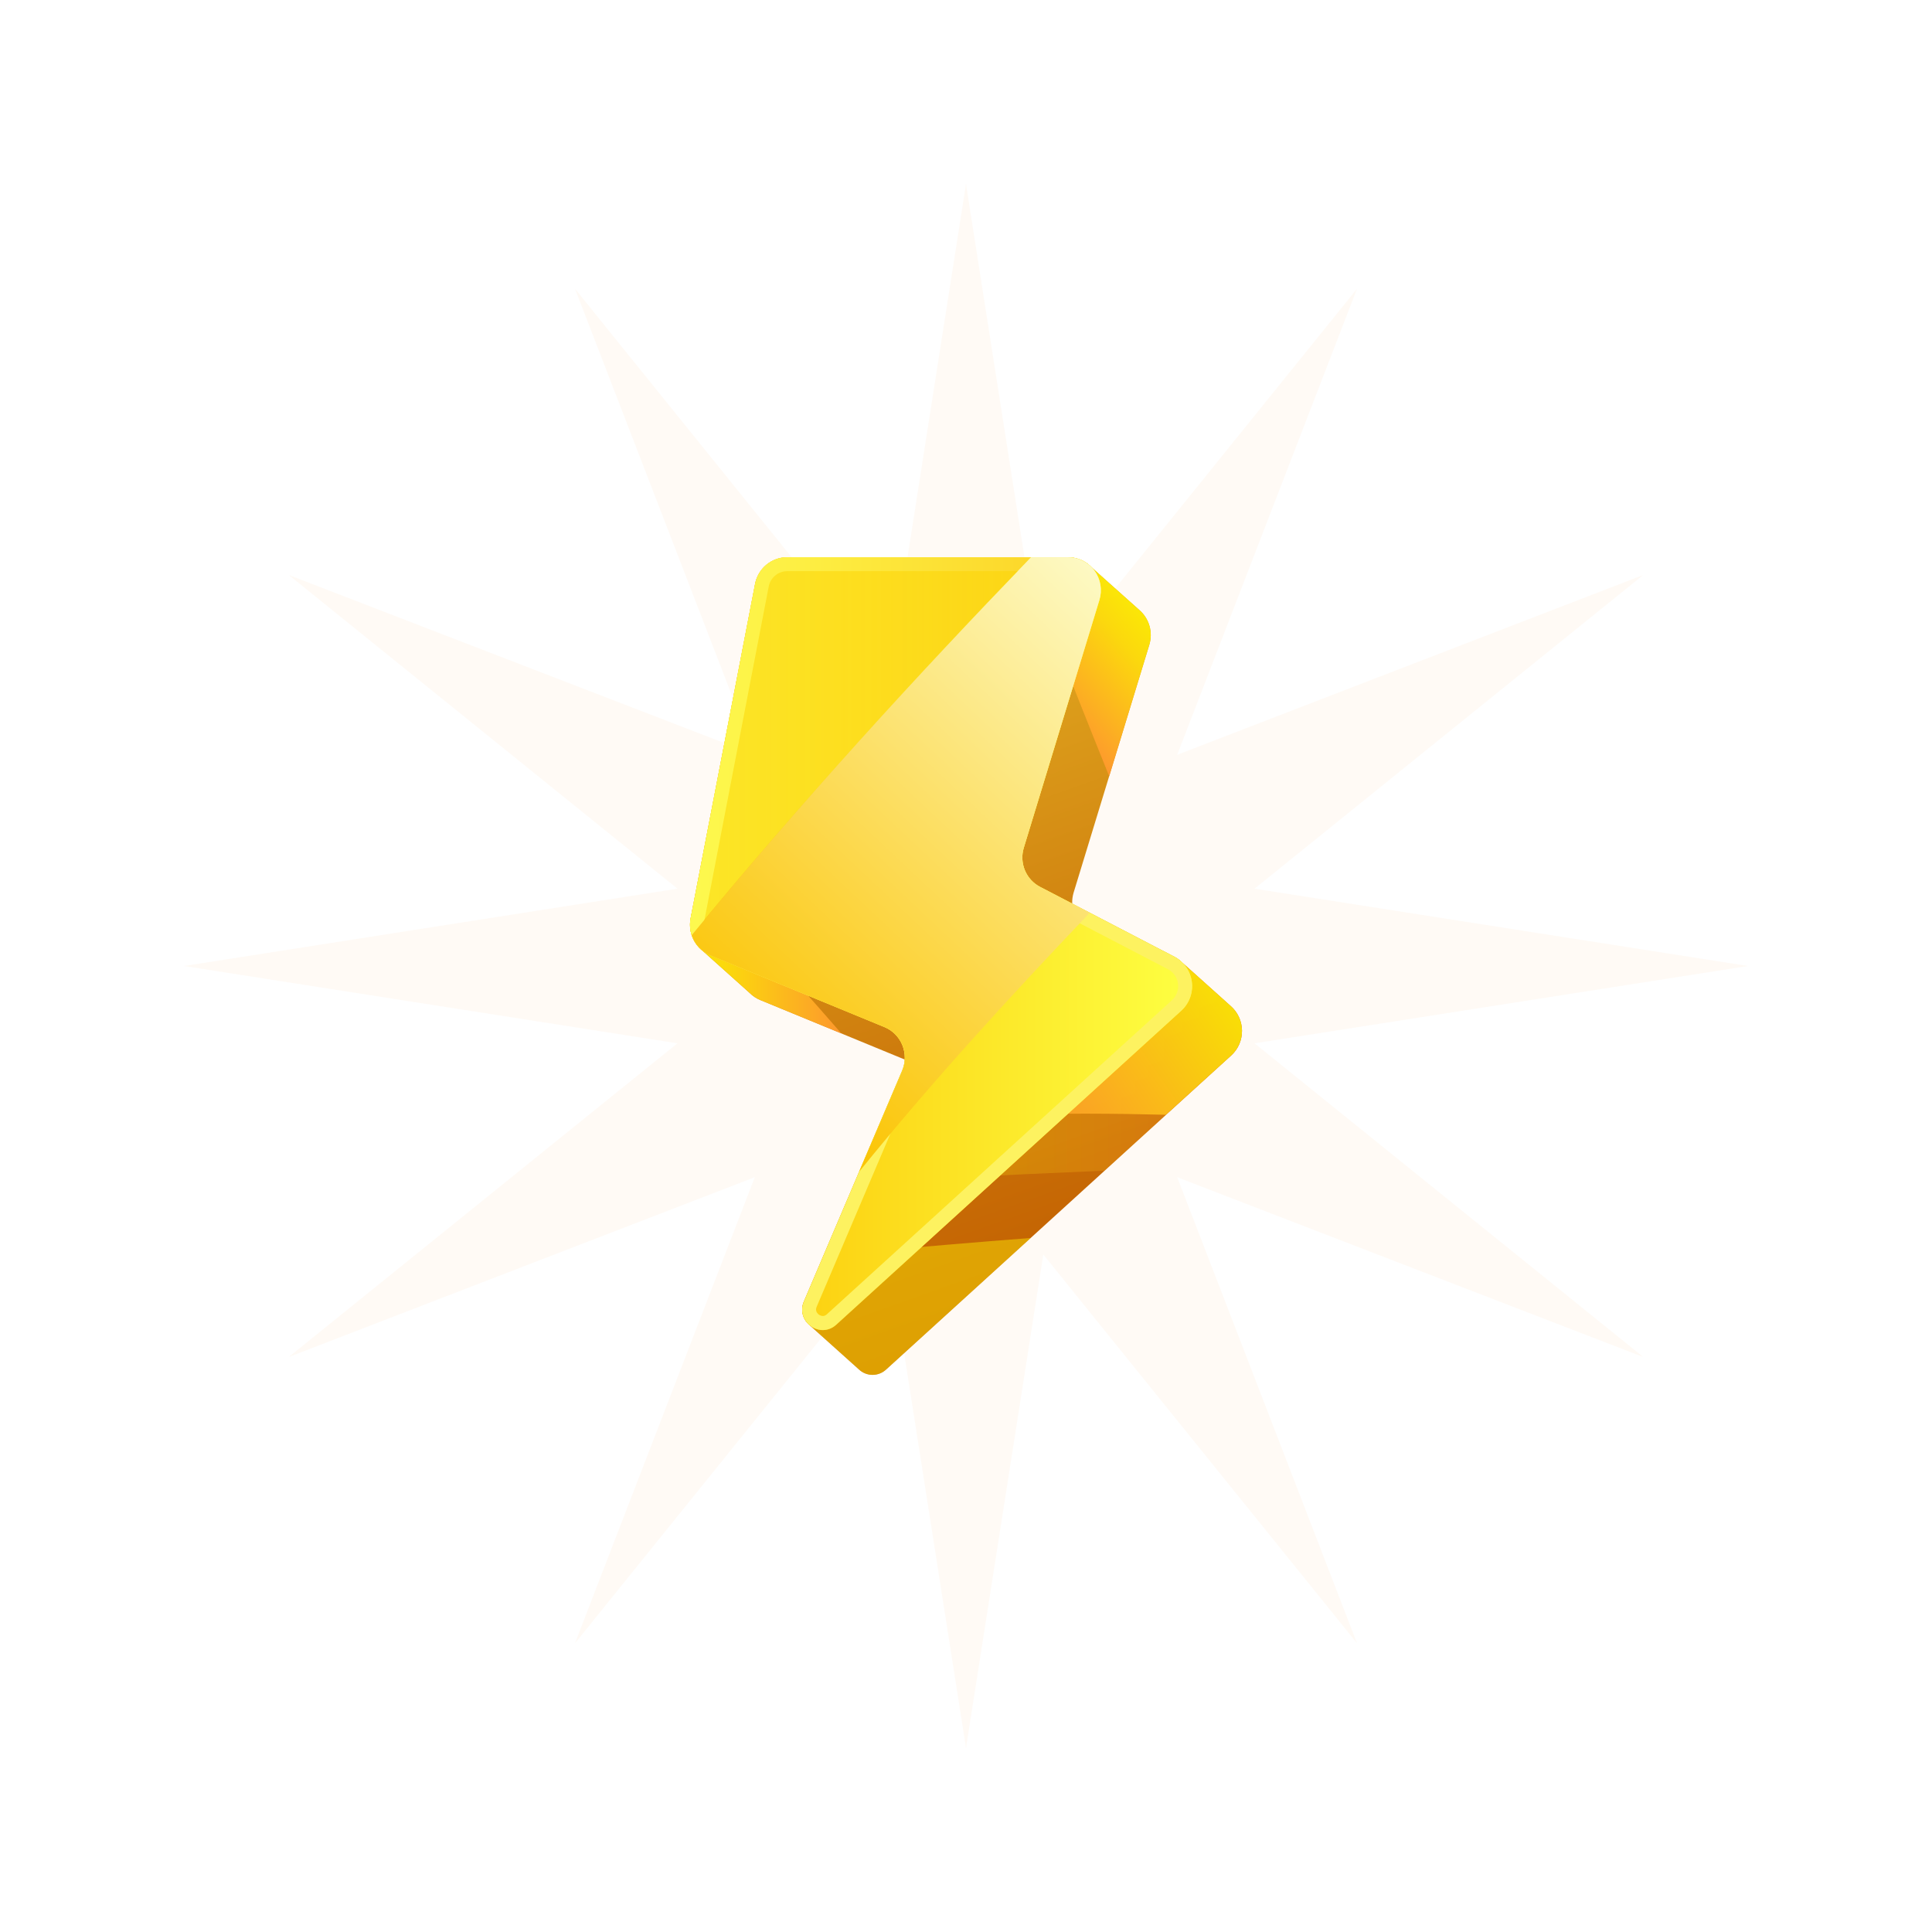 <svg width="210" height="210" viewBox="0 0 210 210" fill="none" xmlns="http://www.w3.org/2000/svg">
<g filter="url(#filter0_df)">
<path d="M105 20L113.403 73.639L147.5 31.388L127.958 82.042L178.612 62.5L136.361 96.597L190 105L136.361 113.403L178.612 147.5L127.958 127.958L147.5 178.612L113.403 136.361L105 190L96.597 136.361L62.5 178.612L82.042 127.958L31.388 147.5L73.639 113.403L20 105L73.639 96.597L31.388 62.5L82.042 82.042L62.5 31.388L96.597 73.639L105 20Z" fill="#FF982E" fill-opacity="0.05"/>
</g>
<g filter="url(#filter1_d)">
<path d="M133.745 109.327L128.51 104.631C128.255 104.372 127.962 104.156 127.641 103.989L116.545 98.221C116.529 97.814 116.581 97.408 116.699 97.019L124.924 70.089C125.128 69.424 125.135 68.714 124.946 68.044C124.757 67.375 124.378 66.776 123.858 66.32L118.693 61.706C118.362 61.347 117.961 61.061 117.515 60.865C117.069 60.67 116.588 60.57 116.102 60.572H85.562C84.738 60.571 83.938 60.861 83.302 61.391C82.665 61.92 82.231 62.657 82.074 63.475L75.065 99.831C74.949 100.443 74.992 101.075 75.191 101.665C75.39 102.255 75.738 102.783 76.2 103.196L81.484 107.93C81.814 108.263 82.208 108.525 82.64 108.702L98.347 115.17C98.324 115.583 98.23 115.99 98.068 116.371L87.388 141.448C87.193 141.88 87.143 142.364 87.247 142.826C87.351 143.289 87.603 143.704 87.964 144.008L93.347 148.839C93.748 149.224 94.279 149.44 94.832 149.443C95.385 149.446 95.919 149.236 96.324 148.856L133.826 114.727C134.202 114.385 134.502 113.965 134.704 113.496C134.906 113.027 135.007 112.52 134.999 112.009C134.992 111.497 134.876 110.993 134.659 110.531C134.443 110.068 134.132 109.658 133.745 109.327Z" fill="url(#paint0_linear)"/>
<path opacity="0.25" d="M133.746 109.327L129.591 105.599L128.508 104.638C128.254 104.38 127.96 104.163 127.64 103.996L126.521 103.415C119.255 111.349 111.789 119.055 104.123 126.533C103.585 127.057 103.049 127.581 102.509 128.102C108.354 127.747 114.206 127.501 120.051 127.249L133.825 114.725C134.2 114.383 134.499 113.963 134.702 113.494C134.904 113.026 135.005 112.519 134.997 112.008C134.99 111.497 134.874 110.993 134.659 110.531C134.443 110.069 134.132 109.658 133.746 109.327Z" fill="url(#paint1_linear)"/>
<path style="mix-blend-mode:screen" opacity="0.88" d="M133.746 109.327L129.591 105.599L128.508 104.638C128.253 104.38 127.96 104.163 127.639 103.996L126.521 103.415C120.979 109.466 115.322 115.385 109.551 121.171C115.262 120.998 121.007 121.024 126.733 121.171L133.824 114.725C134.2 114.383 134.499 113.963 134.701 113.494C134.904 113.026 135.004 112.519 134.997 112.008C134.99 111.497 134.874 110.993 134.658 110.531C134.443 110.069 134.131 109.658 133.746 109.327Z" fill="url(#paint2_linear)"/>
<path style="mix-blend-mode:screen" opacity="0.47" d="M94.056 136.087C91.789 138.173 89.503 140.241 87.198 142.292C87.189 142.618 87.253 142.942 87.386 143.239C87.519 143.536 87.716 143.799 87.964 144.008L93.347 148.839C93.748 149.224 94.279 149.44 94.832 149.443C95.385 149.446 95.919 149.236 96.324 148.856L112.03 134.563C106.03 135.024 100.039 135.532 94.056 136.087Z" fill="url(#paint3_linear)"/>
<path opacity="0.95" d="M82.088 101.975C79.802 101.03 77.524 100.016 75.266 98.807L75.068 99.831C74.952 100.443 74.995 101.075 75.194 101.665C75.393 102.256 75.741 102.783 76.203 103.196L81.486 107.931C81.817 108.263 82.211 108.525 82.643 108.702L91.448 112.326C88.388 108.81 85.316 105.316 82.088 101.975Z" fill="url(#paint4_linear)"/>
<path opacity="0.95" d="M124.924 70.089C125.127 69.424 125.135 68.714 124.946 68.045C124.756 67.375 124.378 66.776 123.857 66.321L118.693 61.706C118.083 61.047 117.248 60.646 116.356 60.586C115.522 62.977 114.729 65.38 113.977 67.796C116.152 73.324 118.334 78.852 120.566 84.38L124.924 70.089Z" fill="url(#paint5_linear)"/>
<path d="M127.649 103.999L113.049 96.399C112.307 96.013 111.724 95.376 111.401 94.599C111.077 93.822 111.035 92.955 111.281 92.15L119.5 65.217C119.664 64.68 119.701 64.112 119.608 63.559C119.515 63.005 119.294 62.481 118.964 62.029C118.633 61.577 118.203 61.209 117.706 60.956C117.209 60.703 116.661 60.571 116.105 60.572H85.563C84.738 60.571 83.939 60.861 83.302 61.391C82.666 61.92 82.231 62.657 82.074 63.475L75.066 99.831C74.908 100.646 75.036 101.491 75.426 102.222C75.817 102.953 76.446 103.525 77.207 103.84L96.136 111.637C96.573 111.817 96.971 112.083 97.305 112.42C97.639 112.757 97.903 113.157 98.082 113.599C98.261 114.04 98.351 114.513 98.347 114.99C98.343 115.467 98.245 115.938 98.059 116.376L87.388 141.448C86.45 143.647 89.137 145.592 90.898 143.989L128.398 109.86C128.827 109.472 129.156 108.984 129.356 108.439C129.556 107.894 129.623 107.307 129.549 106.731C129.475 106.154 129.264 105.604 128.933 105.128C128.602 104.652 128.161 104.264 127.649 103.999Z" fill="url(#paint6_linear)"/>
<g style="mix-blend-mode:screen">
<path d="M116.105 62.093C116.425 62.093 116.741 62.17 117.027 62.316C117.313 62.462 117.561 62.673 117.751 62.934C117.941 63.194 118.068 63.496 118.122 63.815C118.176 64.134 118.155 64.461 118.061 64.77L109.841 91.703C109.49 92.849 109.55 94.083 110.01 95.189C110.471 96.295 111.302 97.202 112.359 97.75L126.959 105.352C127.252 105.505 127.504 105.728 127.693 106.001C127.883 106.274 128.004 106.59 128.046 106.92C128.088 107.251 128.051 107.587 127.936 107.9C127.822 108.213 127.634 108.493 127.389 108.717L89.889 142.845C89.769 142.967 89.607 143.039 89.437 143.044C89.311 143.039 89.187 143.004 89.077 142.941C88.967 142.879 88.874 142.79 88.804 142.684C88.742 142.589 88.707 142.479 88.701 142.365C88.695 142.251 88.719 142.138 88.771 142.037L99.446 116.967C99.713 116.343 99.853 115.672 99.859 114.992C99.865 114.313 99.737 113.639 99.482 113.01C99.227 112.381 98.851 111.81 98.375 111.33C97.899 110.85 97.333 110.47 96.71 110.214L77.781 102.429C77.343 102.248 76.98 101.919 76.755 101.498C76.53 101.078 76.456 100.591 76.546 100.122L83.552 63.766C83.642 63.293 83.892 62.867 84.258 62.56C84.625 62.253 85.086 62.085 85.563 62.083H116.105V62.093ZM116.105 60.562H85.563C84.737 60.562 83.936 60.853 83.3 61.385C82.663 61.916 82.229 62.656 82.074 63.475L75.066 99.831C74.908 100.646 75.036 101.492 75.426 102.223C75.817 102.953 76.446 103.525 77.207 103.84L96.136 111.637C96.573 111.817 96.971 112.083 97.305 112.42C97.639 112.757 97.903 113.158 98.082 113.599C98.261 114.04 98.351 114.513 98.347 114.99C98.343 115.467 98.245 115.938 98.059 116.376L87.388 141.448C86.691 143.083 87.997 144.573 89.437 144.573C89.98 144.569 90.501 144.358 90.898 143.984L128.398 109.856C128.826 109.467 129.154 108.98 129.353 108.435C129.553 107.89 129.619 107.305 129.545 106.729C129.472 106.152 129.261 105.603 128.93 105.128C128.6 104.652 128.16 104.265 127.649 103.999L113.049 96.399C112.307 96.013 111.724 95.376 111.401 94.599C111.077 93.822 111.035 92.955 111.281 92.15L119.5 65.218C119.664 64.681 119.701 64.112 119.608 63.559C119.515 63.005 119.294 62.481 118.964 62.029C118.633 61.577 118.203 61.209 117.706 60.956C117.209 60.703 116.661 60.572 116.105 60.572V60.562Z" fill="#FDF260"/>
</g>
<path style="mix-blend-mode:screen" opacity="0.57" d="M112.073 60.572H85.563C84.738 60.571 83.939 60.861 83.302 61.391C82.666 61.92 82.231 62.657 82.074 63.475L75.066 99.831C74.95 100.438 74.991 101.065 75.187 101.65C87.122 87.108 99.475 73.632 112.073 60.572Z" fill="url(#paint7_linear)"/>
<path style="mix-blend-mode:screen" d="M113.049 96.399C112.307 96.013 111.724 95.376 111.4 94.599C111.077 93.822 111.035 92.955 111.28 92.15L119.5 65.217C119.664 64.681 119.701 64.112 119.608 63.559C119.514 63.005 119.294 62.481 118.963 62.029C118.633 61.577 118.202 61.209 117.706 60.956C117.209 60.703 116.66 60.572 116.104 60.572H112.073C99.474 73.632 87.121 87.108 75.186 101.65C75.348 102.143 75.612 102.595 75.963 102.974C76.313 103.353 76.741 103.651 77.216 103.847L96.145 111.644C96.582 111.824 96.98 112.09 97.314 112.427C97.648 112.764 97.912 113.165 98.091 113.606C98.27 114.047 98.361 114.52 98.356 114.997C98.353 115.474 98.254 115.945 98.068 116.383L93.382 127.367C101.266 117.616 109.776 108.318 118.453 99.211L113.049 96.399Z" fill="url(#paint8_linear)"/>
</g>
<defs>
<filter id="filter0_df" x="0" y="0" width="210" height="210" filterUnits="userSpaceOnUse" color-interpolation-filters="sRGB">
<feFlood flood-opacity="0" result="BackgroundImageFix"/>
<feColorMatrix in="SourceAlpha" type="matrix" values="0 0 0 0 0 0 0 0 0 0 0 0 0 0 0 0 0 0 127 0"/>
<feOffset/>
<feGaussianBlur stdDeviation="10"/>
<feColorMatrix type="matrix" values="0 0 0 0 1 0 0 0 0 0.596 0 0 0 0 0.18 0 0 0 0.4 0"/>
<feBlend mode="normal" in2="BackgroundImageFix" result="effect1_dropShadow"/>
<feBlend mode="normal" in="SourceGraphic" in2="effect1_dropShadow" result="shape"/>
<feGaussianBlur stdDeviation="3" result="effect2_foregroundBlur"/>
</filter>
<filter id="filter1_d" x="55" y="40.562" width="100" height="128.881" filterUnits="userSpaceOnUse" color-interpolation-filters="sRGB">
<feFlood flood-opacity="0" result="BackgroundImageFix"/>
<feColorMatrix in="SourceAlpha" type="matrix" values="0 0 0 0 0 0 0 0 0 0 0 0 0 0 0 0 0 0 127 0"/>
<feOffset/>
<feGaussianBlur stdDeviation="10"/>
<feColorMatrix type="matrix" values="0 0 0 0 1 0 0 0 0 0.596 0 0 0 0 0.18 0 0 0 0.7 0"/>
<feBlend mode="normal" in2="BackgroundImageFix" result="effect1_dropShadow"/>
<feBlend mode="normal" in="SourceGraphic" in2="effect1_dropShadow" result="shape"/>
</filter>
<linearGradient id="paint0_linear" x1="118.553" y1="141.141" x2="89.323" y2="59.017" gradientUnits="userSpaceOnUse">
<stop stop-color="#C25E00"/>
<stop offset="0.27" stop-color="#CA7209"/>
<stop offset="0.82" stop-color="#E0A71F"/>
<stop offset="1" stop-color="#E7B927"/>
</linearGradient>
<linearGradient id="paint1_linear" x1="102.519" y1="115.761" x2="134.998" y2="115.761" gradientUnits="userSpaceOnUse">
<stop stop-color="#FDEB05"/>
<stop offset="0.11" stop-color="#FDE10A"/>
<stop offset="0.71" stop-color="#FFAC25"/>
<stop offset="1" stop-color="#FF982F"/>
</linearGradient>
<linearGradient id="paint2_linear" x1="111.045" y1="123.317" x2="133.023" y2="108.079" gradientUnits="userSpaceOnUse">
<stop stop-color="#FF982F"/>
<stop offset="0.29" stop-color="#FFAC25"/>
<stop offset="0.89" stop-color="#FDE10A"/>
<stop offset="1" stop-color="#FDEB05"/>
</linearGradient>
<linearGradient id="paint3_linear" x1="2432.98" y1="5906.85" x2="5024.11" y2="5906.85" gradientUnits="userSpaceOnUse">
<stop stop-color="#FDEB05"/>
<stop offset="0.11" stop-color="#FDE10A"/>
<stop offset="0.71" stop-color="#FFAC25"/>
<stop offset="1" stop-color="#FF982F"/>
</linearGradient>
<linearGradient id="paint4_linear" x1="75.002" y1="105.57" x2="91.436" y2="105.57" gradientUnits="userSpaceOnUse">
<stop stop-color="#FDEB05"/>
<stop offset="0.26" stop-color="#FDDB0D"/>
<stop offset="0.75" stop-color="#FEB023"/>
<stop offset="1" stop-color="#FF982F"/>
</linearGradient>
<linearGradient id="paint5_linear" x1="113.836" y1="76.535" x2="124.667" y2="67.21" gradientUnits="userSpaceOnUse">
<stop stop-color="#FF982F"/>
<stop offset="0.25" stop-color="#FEB023"/>
<stop offset="0.74" stop-color="#FDDB0D"/>
<stop offset="1" stop-color="#FDEB05"/>
</linearGradient>
<linearGradient id="paint6_linear" x1="75.001" y1="102.576" x2="129.574" y2="102.576" gradientUnits="userSpaceOnUse">
<stop stop-color="#FBC403"/>
<stop offset="1" stop-color="#FDFF42"/>
</linearGradient>
<linearGradient id="paint7_linear" x1="75.001" y1="81.109" x2="112.081" y2="81.109" gradientUnits="userSpaceOnUse">
<stop stop-color="#FDFF42"/>
<stop offset="1" stop-color="#FBC403"/>
</linearGradient>
<linearGradient id="paint8_linear" x1="81.807" y1="116.465" x2="126.481" y2="69.027" gradientUnits="userSpaceOnUse">
<stop stop-color="#FBC403"/>
<stop offset="1" stop-color="#FDF9C3"/>
</linearGradient>
</defs>
</svg>
